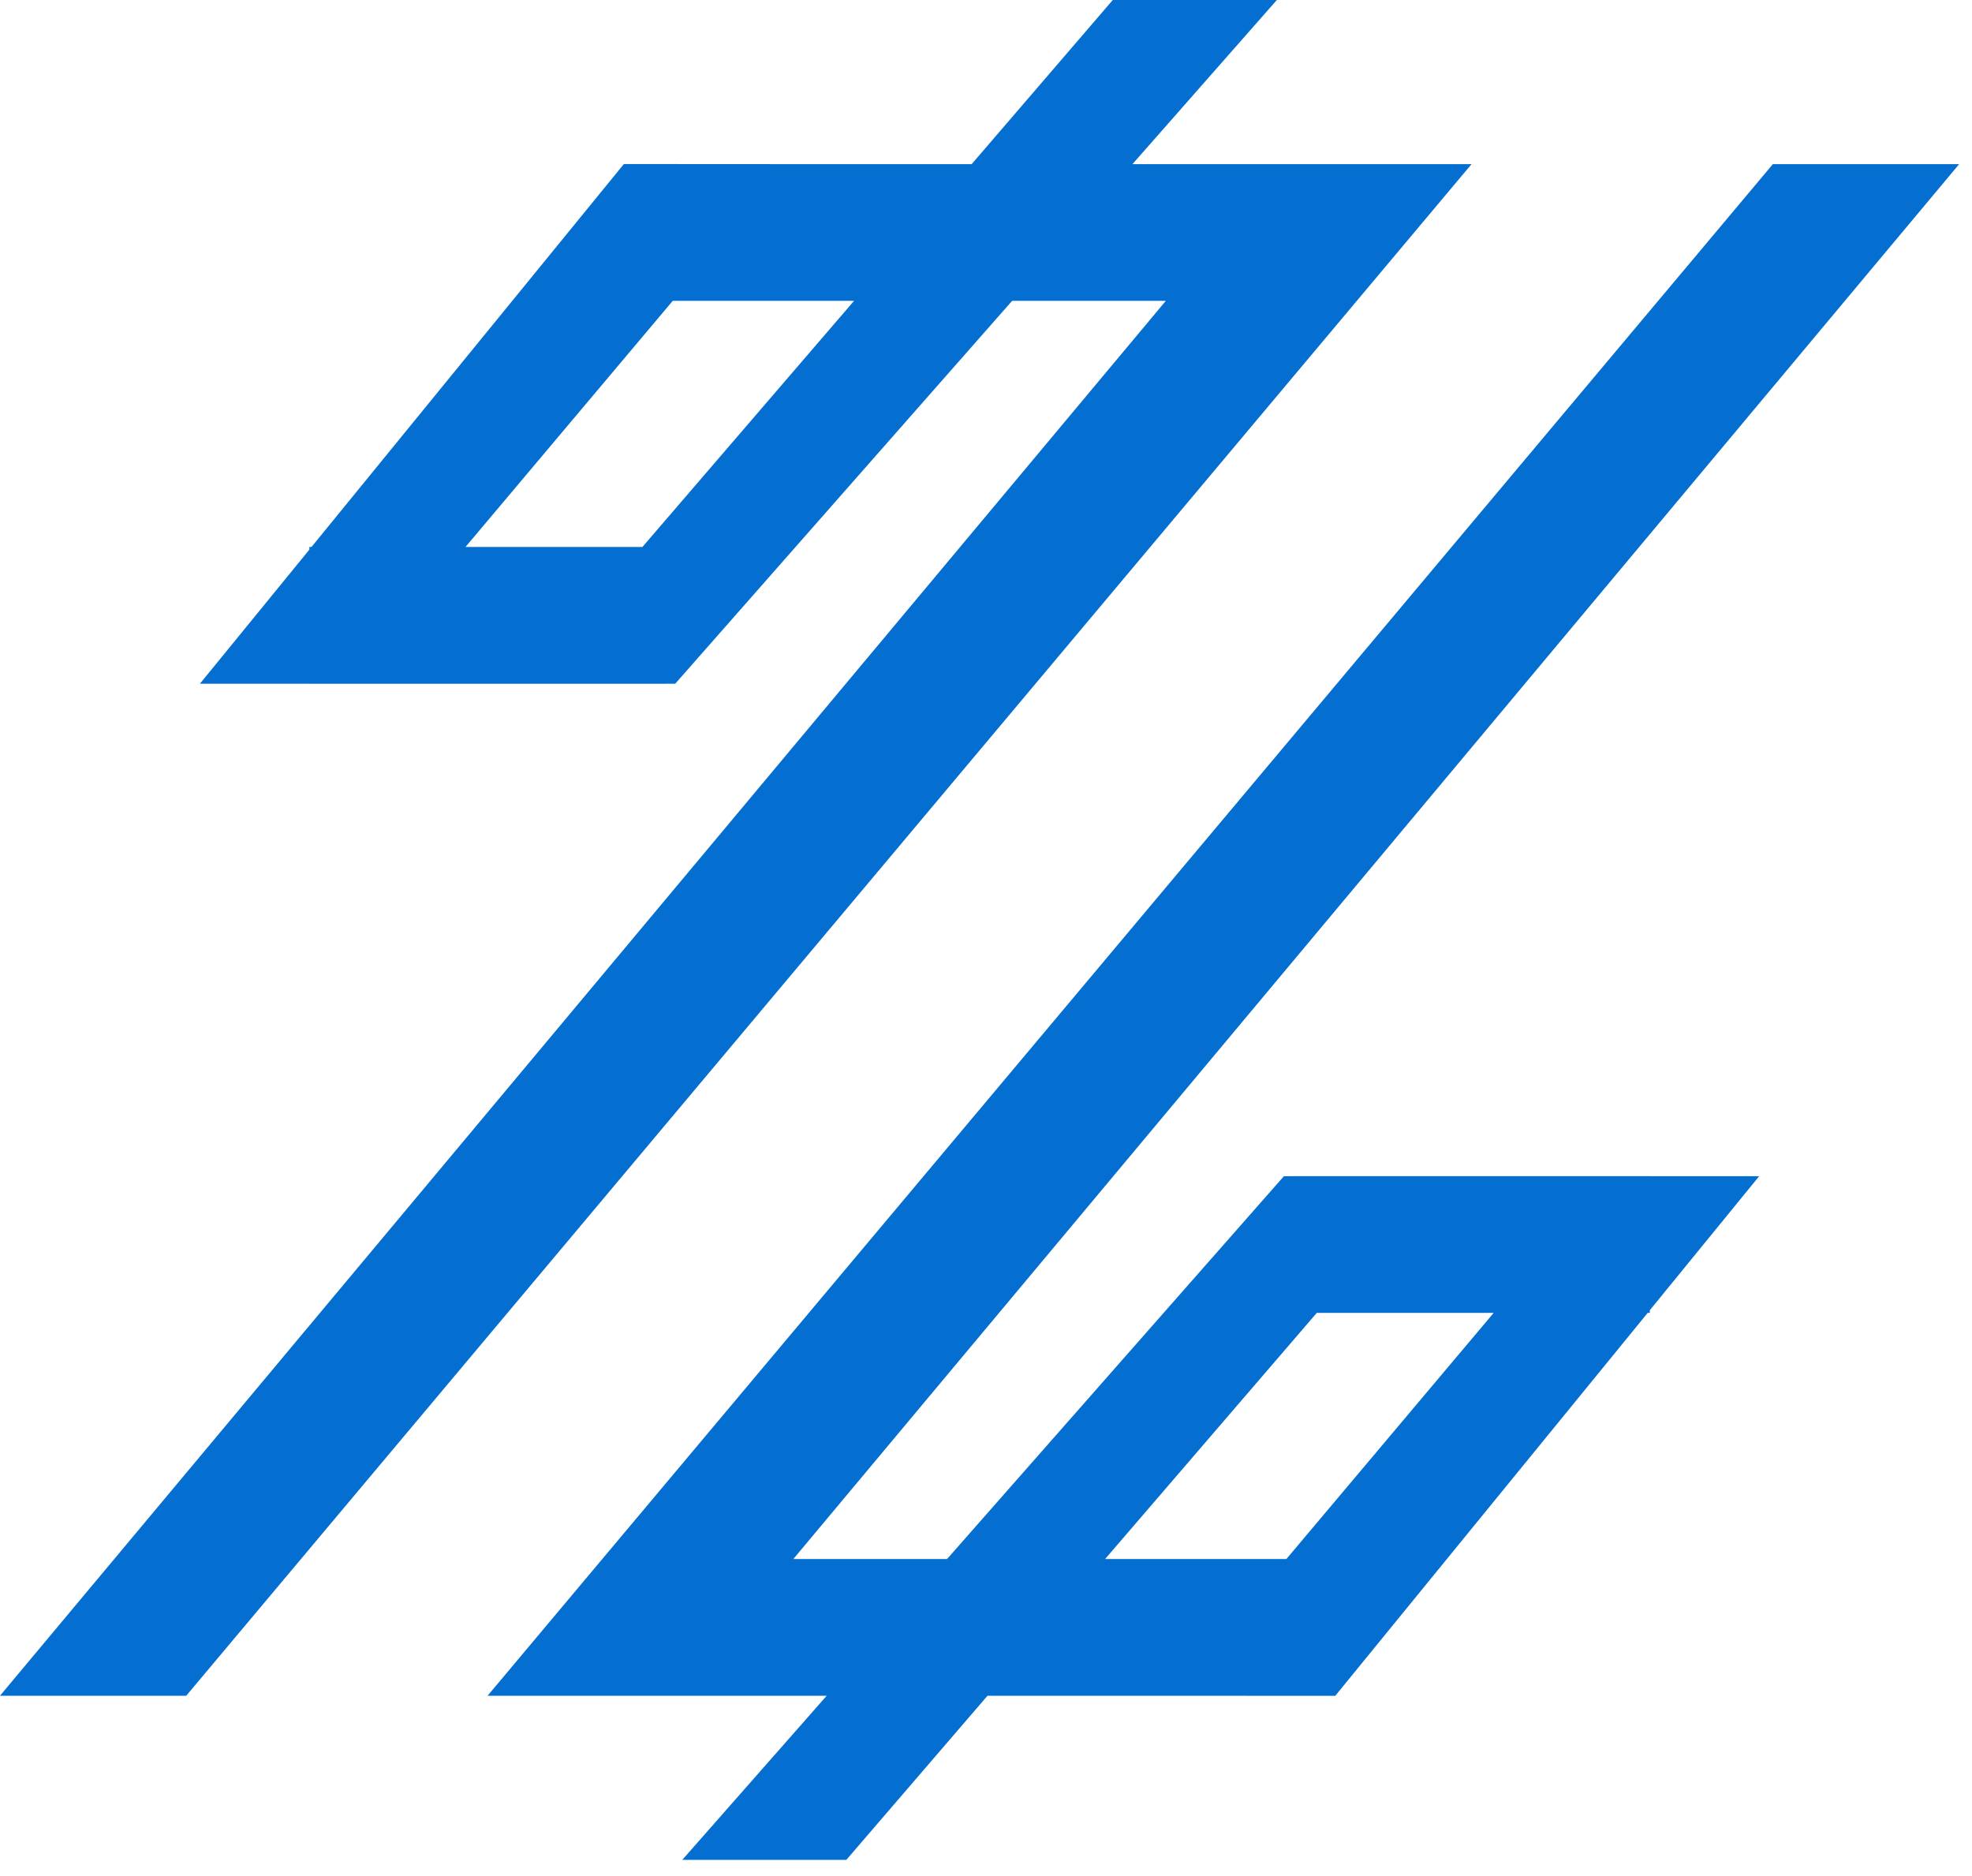 <svg width="41" height="39" viewBox="0 0 41 39" fill="none" xmlns="http://www.w3.org/2000/svg">
<path fill-rule="evenodd" clip-rule="evenodd" d="M26.547 2.52254e-06L23.136 1.59485e-05L20.202 3.412H16.381L16.382 3.412L12.971 3.41L6.476 11.371H6.432V11.426L4.157 14.213L6.432 14.213V14.214H13.823V14.213H14.039L21.043 6.254H24.239L-7.13492e-05 35.252L3.872 35.252L30.595 3.412L28.037 3.412V3.412H23.545L26.547 2.52254e-06ZM17.757 6.254H13.987L9.678 11.371H13.356L17.757 6.254Z" fill="#046ED1"/>
<path fill-rule="evenodd" clip-rule="evenodd" d="M14.185 38.664L17.596 38.664L20.531 35.252H24.351L24.351 35.252L27.761 35.254L34.257 27.293H34.301V27.238L36.575 24.451L34.301 24.451V24.45H26.91V24.451H26.694L19.69 32.41H16.494L40.733 3.412H36.86L10.137 35.252L12.695 35.252V35.252H17.188L14.185 38.664ZM22.976 32.41H26.745L31.055 27.293H27.377L22.976 32.41Z" fill="#046ED1"/>
</svg>
